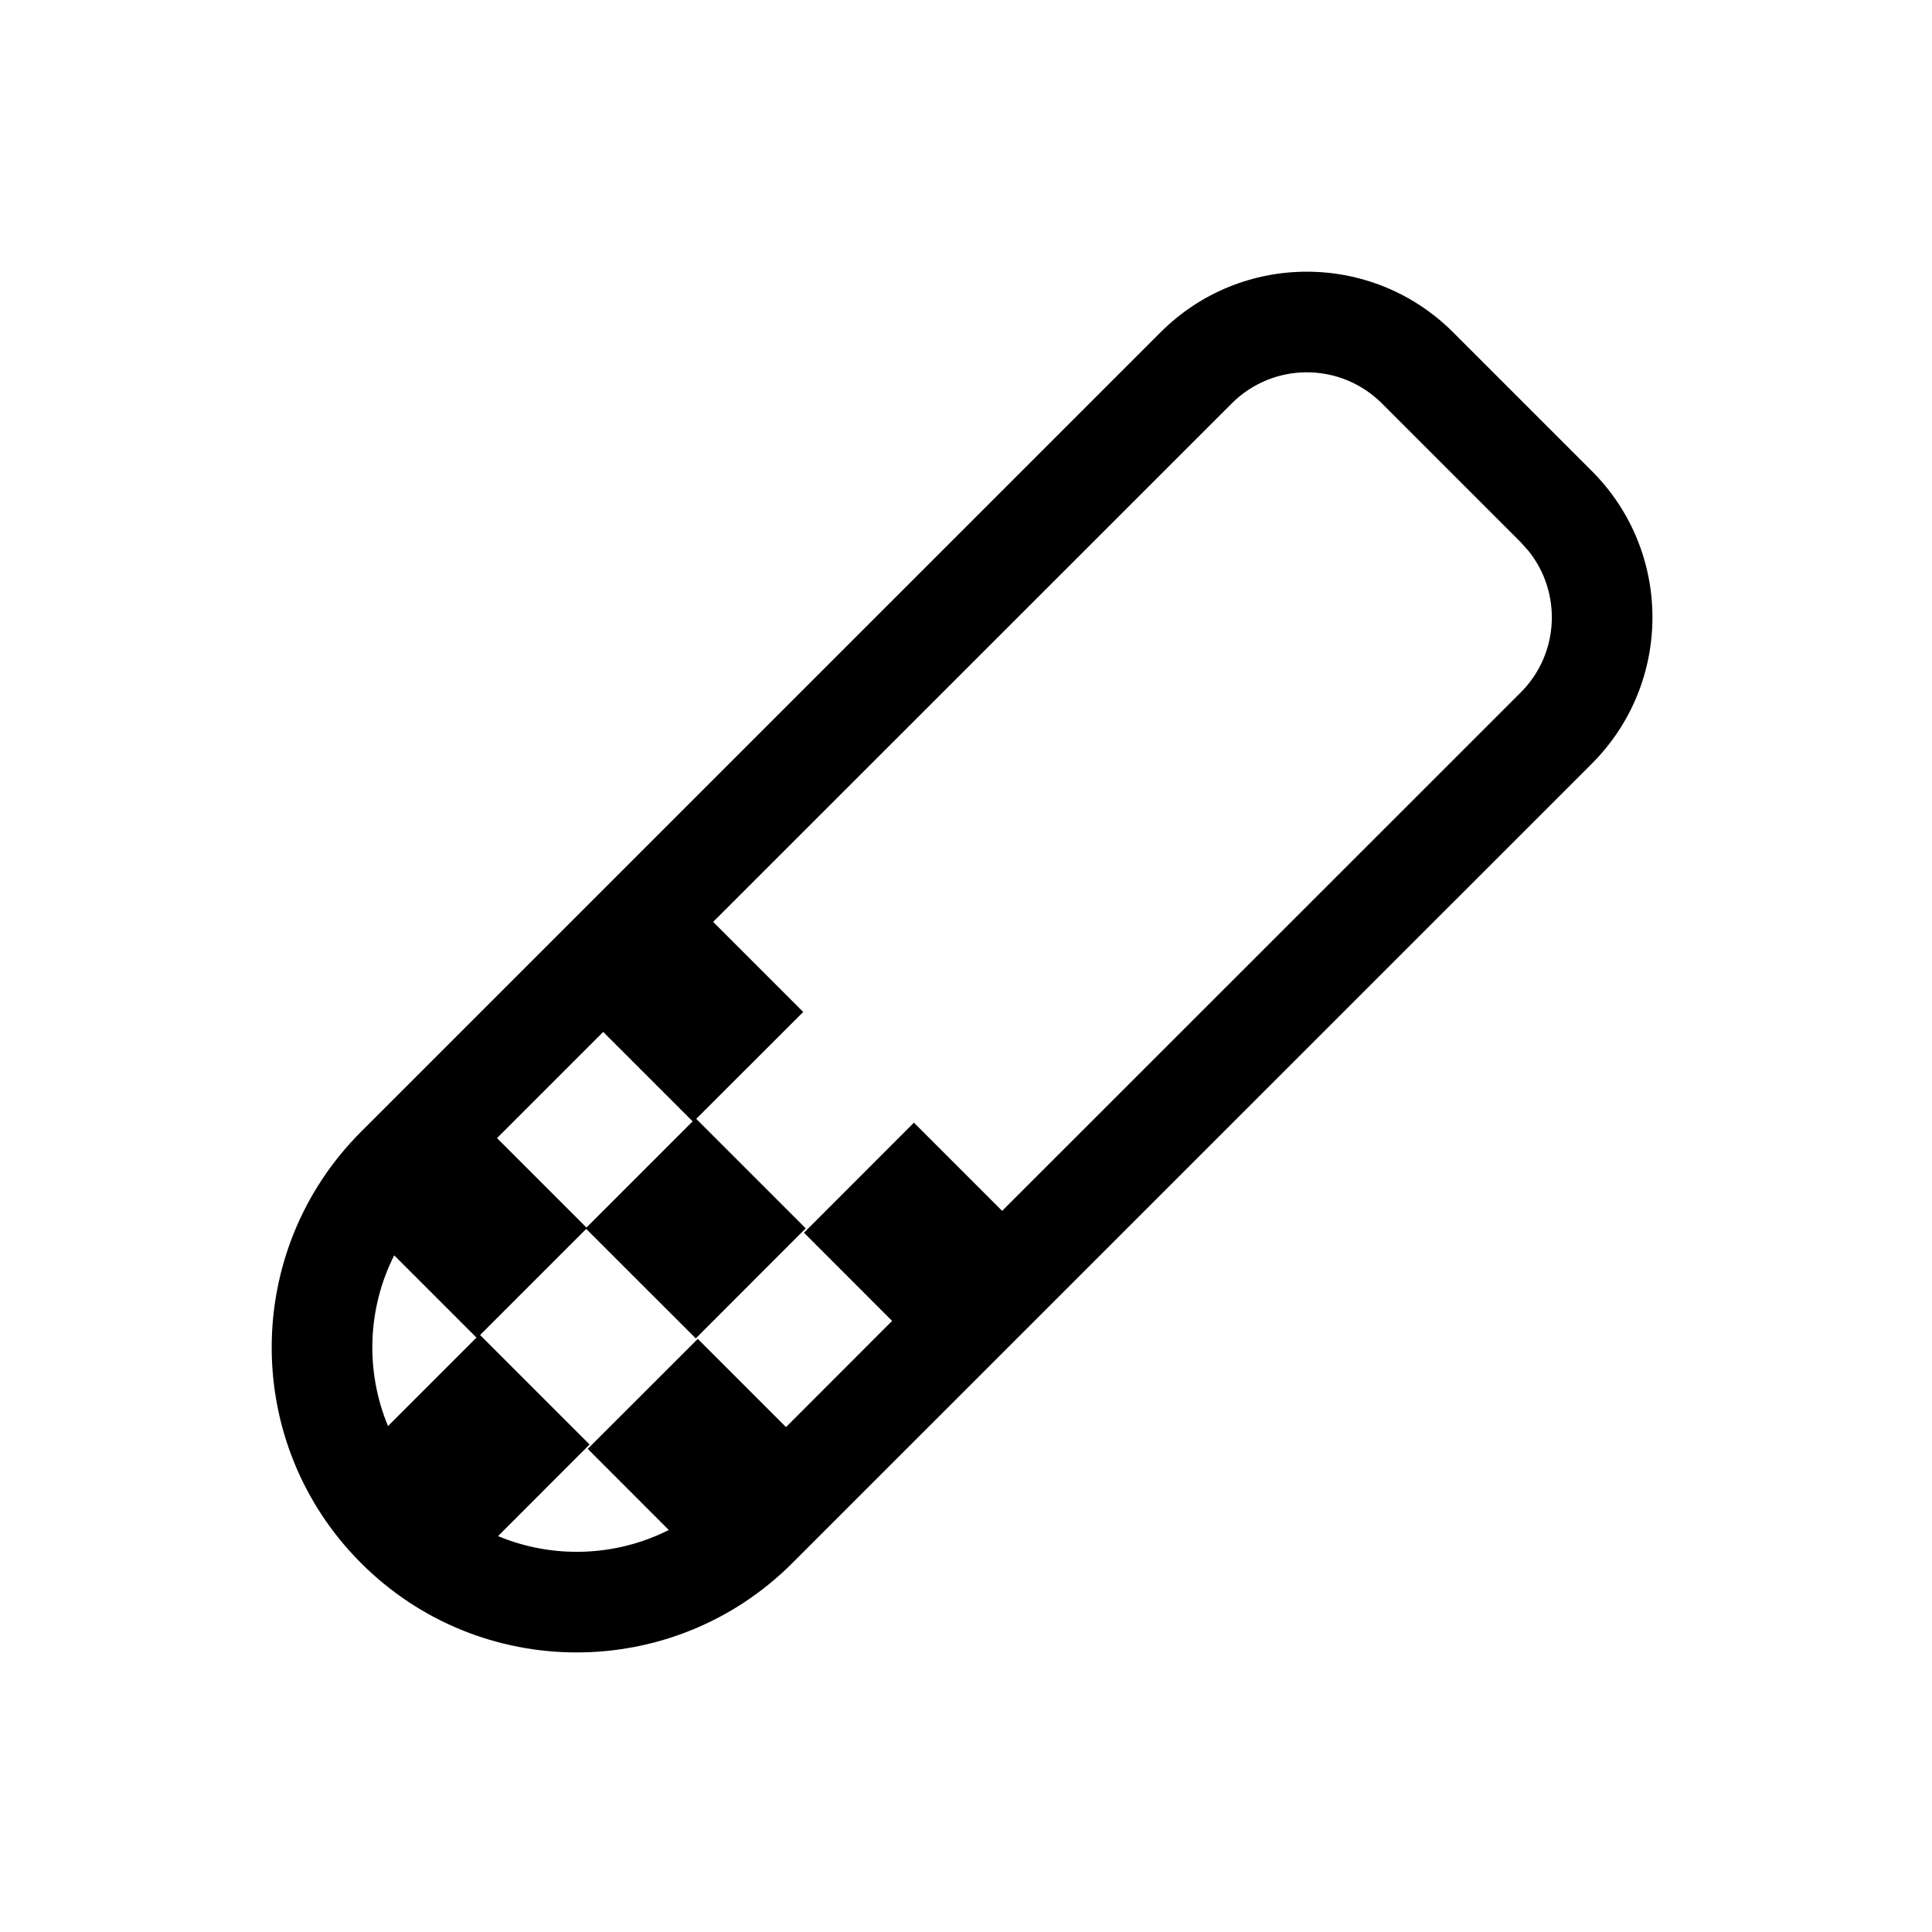 <svg width="24" height="24" viewBox="0 0 24 24" fill="none" xmlns="http://www.w3.org/2000/svg">
<path d="M14.417 4.128C15.42 3.124 17.047 3.124 18.051 4.128L19.775 5.852C20.778 6.855 20.778 8.482 19.775 9.486L9.843 19.417C8.363 20.897 5.964 20.897 4.486 19.418C3.005 17.938 3.005 15.539 4.485 14.059L14.417 4.128ZM17.167 5.012C16.651 4.496 15.816 4.496 15.301 5.012L8.859 11.452L9.978 12.571L8.649 13.899L10.009 15.259L8.643 16.626L7.282 15.266L5.964 16.584L7.324 17.944L6.187 19.082C6.867 19.366 7.646 19.34 8.308 19.006L7.301 17.998L8.668 16.632L9.764 17.728L11.082 16.409L9.987 15.313L11.353 13.946L12.449 15.042L18.891 8.602C19.372 8.121 19.404 7.361 18.987 6.843L18.891 6.736L17.167 5.012ZM4.897 15.594C4.562 16.257 4.537 17.035 4.82 17.715L5.919 16.616L4.897 15.594ZM7.493 12.819L6.174 14.138L7.285 15.249L8.604 13.93L7.493 12.819Z" fill="black"/>
</svg>
